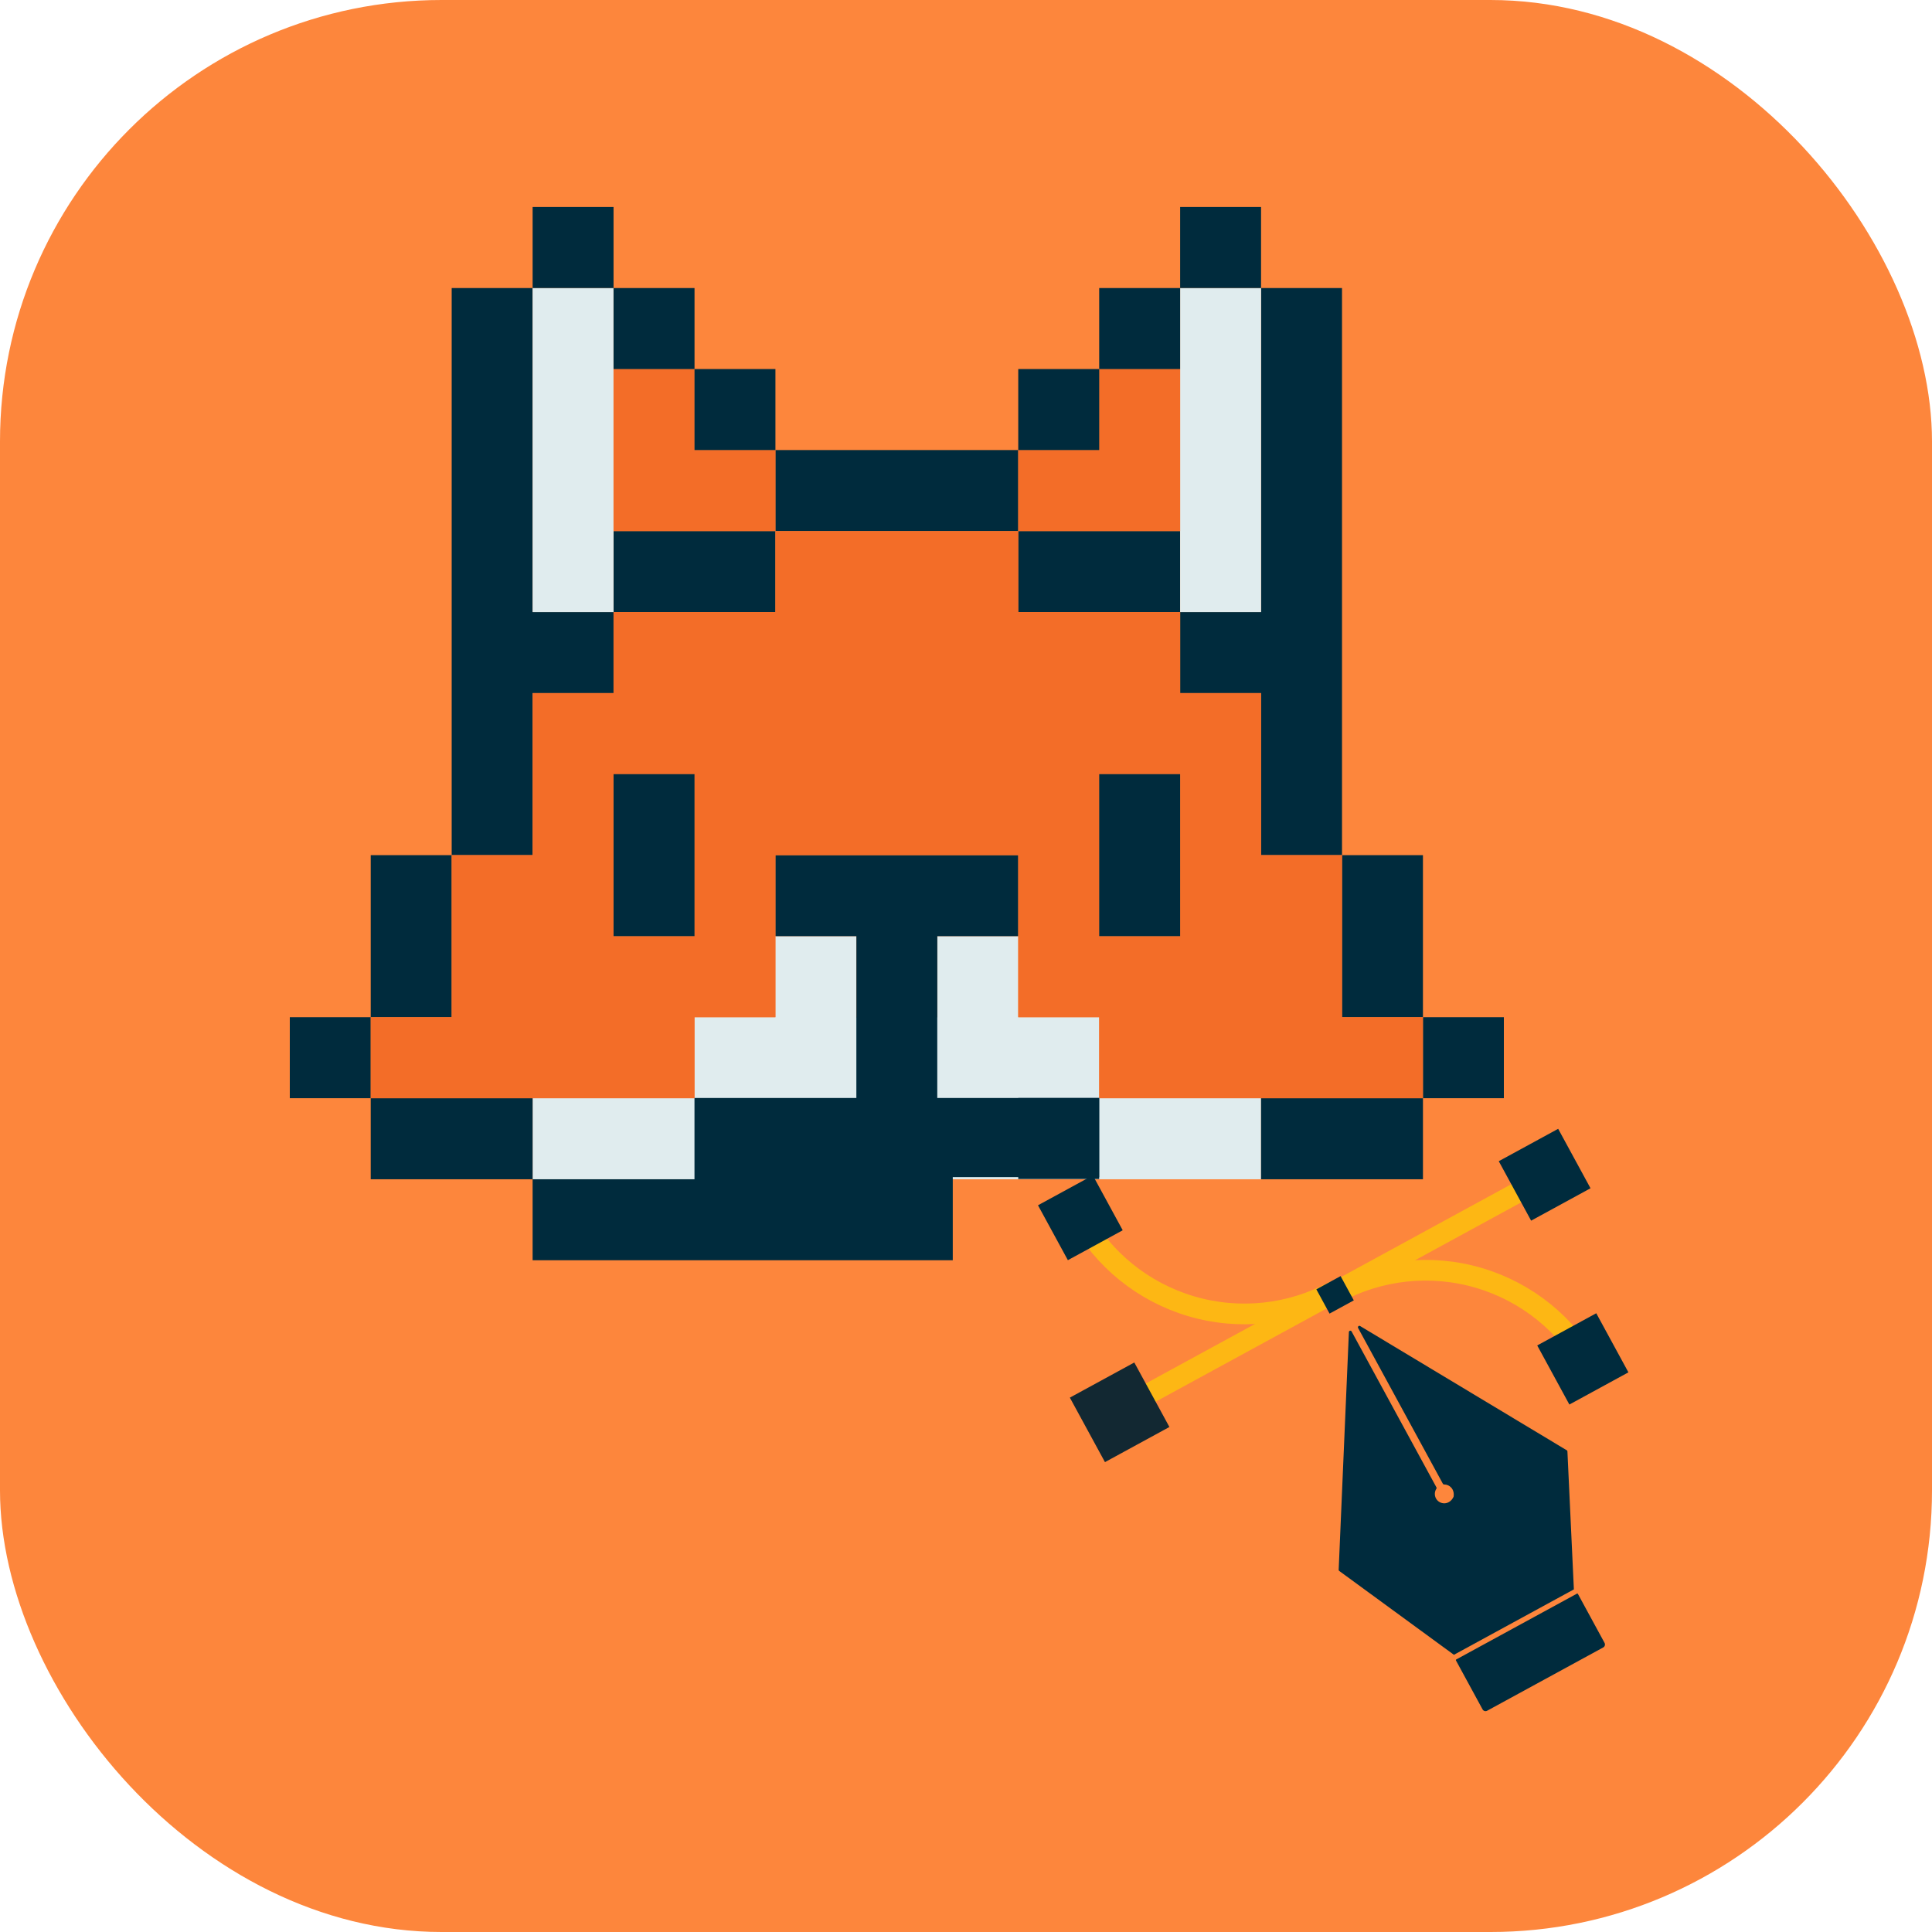<svg width="140" height="140" viewBox="0 0 140 140" fill="none" xmlns="http://www.w3.org/2000/svg">
<rect width="140" height="140" rx="32" fill="#FD863C"/>
<g clip-path="url(#clip0)">
<path d="M91.381 79.58V85.454H38.595V79.58H50.325V73.71H56.19V67.838H62.056V73.71H67.921V67.838H73.785V73.71H79.651V79.58H91.381Z" fill="#E0ECEE"/>
<path d="M103.113 79.58H91.382V85.454H103.113V79.58Z" fill="#002B3D"/>
<path d="M97.247 20.873V61.968H91.381V50.225H85.517V44.355H91.381V20.873H97.247Z" fill="#002B3D"/>
<path d="M85.517 38.486H73.786V44.356H85.517V38.486Z" fill="#002B3D"/>
<path d="M73.786 32.613H56.19V38.486H73.786V32.613Z" fill="#002B3D"/>
<path d="M44.461 44.355V50.225H38.596V61.968H32.731V20.873H38.596V44.355H44.461Z" fill="#002B3D"/>
<path d="M56.191 38.486H44.46V44.356H56.191V38.486Z" fill="#002B3D"/>
<path d="M73.786 61.968V67.838H67.921V73.71H62.057V67.838H56.19V61.968H73.786Z" fill="#002B3D"/>
<path d="M26.865 73.71H21V79.58H26.865V73.71Z" fill="#002B3D"/>
<path d="M32.732 61.968H26.864V73.71H32.732V61.968Z" fill="#002B3D"/>
<path d="M38.595 79.58H26.864V85.454H38.595V79.58Z" fill="#002B3D"/>
<path d="M108.976 73.71H103.111V79.58H108.976V73.71Z" fill="#002B3D"/>
<path d="M103.112 61.968H97.247V73.71H103.112V61.968Z" fill="#002B3D"/>
<path d="M79.651 79.564H73.786V85.435H79.651V79.564Z" fill="#002B3D"/>
<path d="M44.459 20.873H38.595V44.356H44.459V20.873Z" fill="#E0ECEE"/>
<path d="M91.381 20.873H85.517V44.356H91.381V20.873Z" fill="#E0ECEE"/>
<path d="M85.517 26.742V38.484H73.786V32.613H79.652V26.742H85.517Z" fill="#F36D28"/>
<path d="M56.191 32.613V38.484H44.46V26.742H50.326V32.613H56.191Z" fill="#F36D28"/>
<path d="M97.247 73.71V61.967H91.381V50.225H85.521V44.355H73.785V38.486H56.19V44.355H44.459V50.225H38.595V61.967H32.73V73.71H26.864V79.585H50.326V73.71H56.19V61.967H73.785V73.71H79.652V79.585H103.111V73.71H97.247ZM50.326 67.838H44.459V56.097H50.326V67.838ZM85.516 67.838H79.652V56.097H85.521L85.516 67.838Z" fill="#F36D28"/>
<path d="M85.517 56.097H79.652V67.836H85.517V56.097Z" fill="#002B3D"/>
<path d="M50.328 56.097H44.46V67.836H50.328V56.097Z" fill="#002B3D"/>
<path d="M85.517 20.873H79.652V26.744H85.517V20.873Z" fill="#002B3D"/>
<path d="M91.381 15H85.517V20.873H91.381V15Z" fill="#002B3D"/>
<path d="M79.654 26.742H73.786V32.613H79.654V26.742Z" fill="#002B3D"/>
<path d="M56.191 26.742H50.326V32.613H56.191V26.742Z" fill="#002B3D"/>
<path d="M50.328 20.873H44.46V26.744H50.328V20.873Z" fill="#002B3D"/>
<path d="M44.459 15H38.595V20.873H44.459V15Z" fill="#002B3D"/>
<path d="M69.041 85.297H79.65V79.564H67.918V73.693H62.055V79.564H50.325V85.454H38.595V91.322H69.041V85.297Z" fill="#002B3D"/>
<path d="M113.526 105.088L98.55 96.084C98.53 96.074 98.507 96.072 98.486 96.076C98.464 96.08 98.444 96.091 98.429 96.108C98.414 96.124 98.404 96.144 98.401 96.166C98.399 96.188 98.403 96.211 98.413 96.23L104.557 107.52C104.566 107.536 104.579 107.55 104.595 107.559C104.612 107.568 104.63 107.572 104.649 107.571C105.037 107.571 105.408 107.898 105.336 108.436C105.334 108.448 105.33 108.46 105.325 108.472C105.03 109.096 104.31 109.047 104.056 108.581C103.997 108.473 103.969 108.351 103.974 108.227C103.979 108.104 104.017 107.985 104.084 107.882C104.095 107.865 104.1 107.846 104.1 107.826C104.1 107.806 104.095 107.786 104.084 107.77L97.942 96.483C97.932 96.463 97.916 96.447 97.896 96.437C97.876 96.427 97.853 96.424 97.831 96.428C97.809 96.432 97.789 96.443 97.774 96.46C97.758 96.476 97.749 96.496 97.746 96.519L97.006 113.74C97.003 113.761 97.007 113.782 97.016 113.801C97.025 113.82 97.04 113.835 97.059 113.846L105.356 119.913L114.049 115.173L113.582 105.189C113.583 105.169 113.579 105.148 113.569 105.13C113.559 105.112 113.544 105.098 113.526 105.088Z" fill="#002B3D"/>
<path d="M105.515 120.256L114.274 115.48C114.286 115.474 114.299 115.472 114.311 115.476C114.323 115.48 114.334 115.488 114.34 115.499L116.272 119.05C116.303 119.107 116.31 119.173 116.292 119.235C116.274 119.297 116.232 119.349 116.175 119.38L107.764 123.967C107.707 123.998 107.641 124.005 107.579 123.987C107.517 123.968 107.465 123.926 107.434 123.87L105.501 120.317C105.496 120.307 105.494 120.295 105.497 120.284C105.5 120.273 105.506 120.263 105.515 120.256V120.256Z" fill="#002B3D"/>
<path d="M78.196 88.09C79.927 91.27 82.848 93.632 86.318 94.656C89.788 95.68 93.522 95.282 96.699 93.55" stroke="#FDB714" stroke-width="1.5" stroke-miterlimit="10"/>
<path d="M115.288 99.169C113.558 95.989 110.637 93.627 107.167 92.603C103.697 91.579 99.963 91.977 96.786 93.709" stroke="#FDB714" stroke-width="1.5" stroke-miterlimit="10"/>
<path d="M79.191 85.172L75.217 87.339L77.382 91.317L81.356 89.15L79.191 85.172Z" fill="#002B3D"/>
<path d="M115.671 95.163L111.393 97.496L113.723 101.778L118.001 99.445L115.671 95.163Z" fill="#002B3D"/>
<path d="M81.083 102.168L112.705 84.926" stroke="#FDB714" stroke-width="1.5" stroke-miterlimit="10"/>
<path d="M97.144 92.471L95.387 93.429L96.344 95.188L98.101 94.23L97.144 92.471Z" fill="#002B3D"/>
<path d="M82.196 98.731L77.526 101.277L80.07 105.951L84.74 103.405L82.196 98.731Z" fill="#122832"/>
<path d="M112.911 81.798L108.606 84.145L110.951 88.453L115.255 86.106L112.911 81.798Z" fill="#002B3D"/>
</g>
<defs>
<clipPath id="clip0">
<rect width="97" height="109" fill="white" transform="translate(21 15)"/>
</clipPath>
</defs>
</svg>
